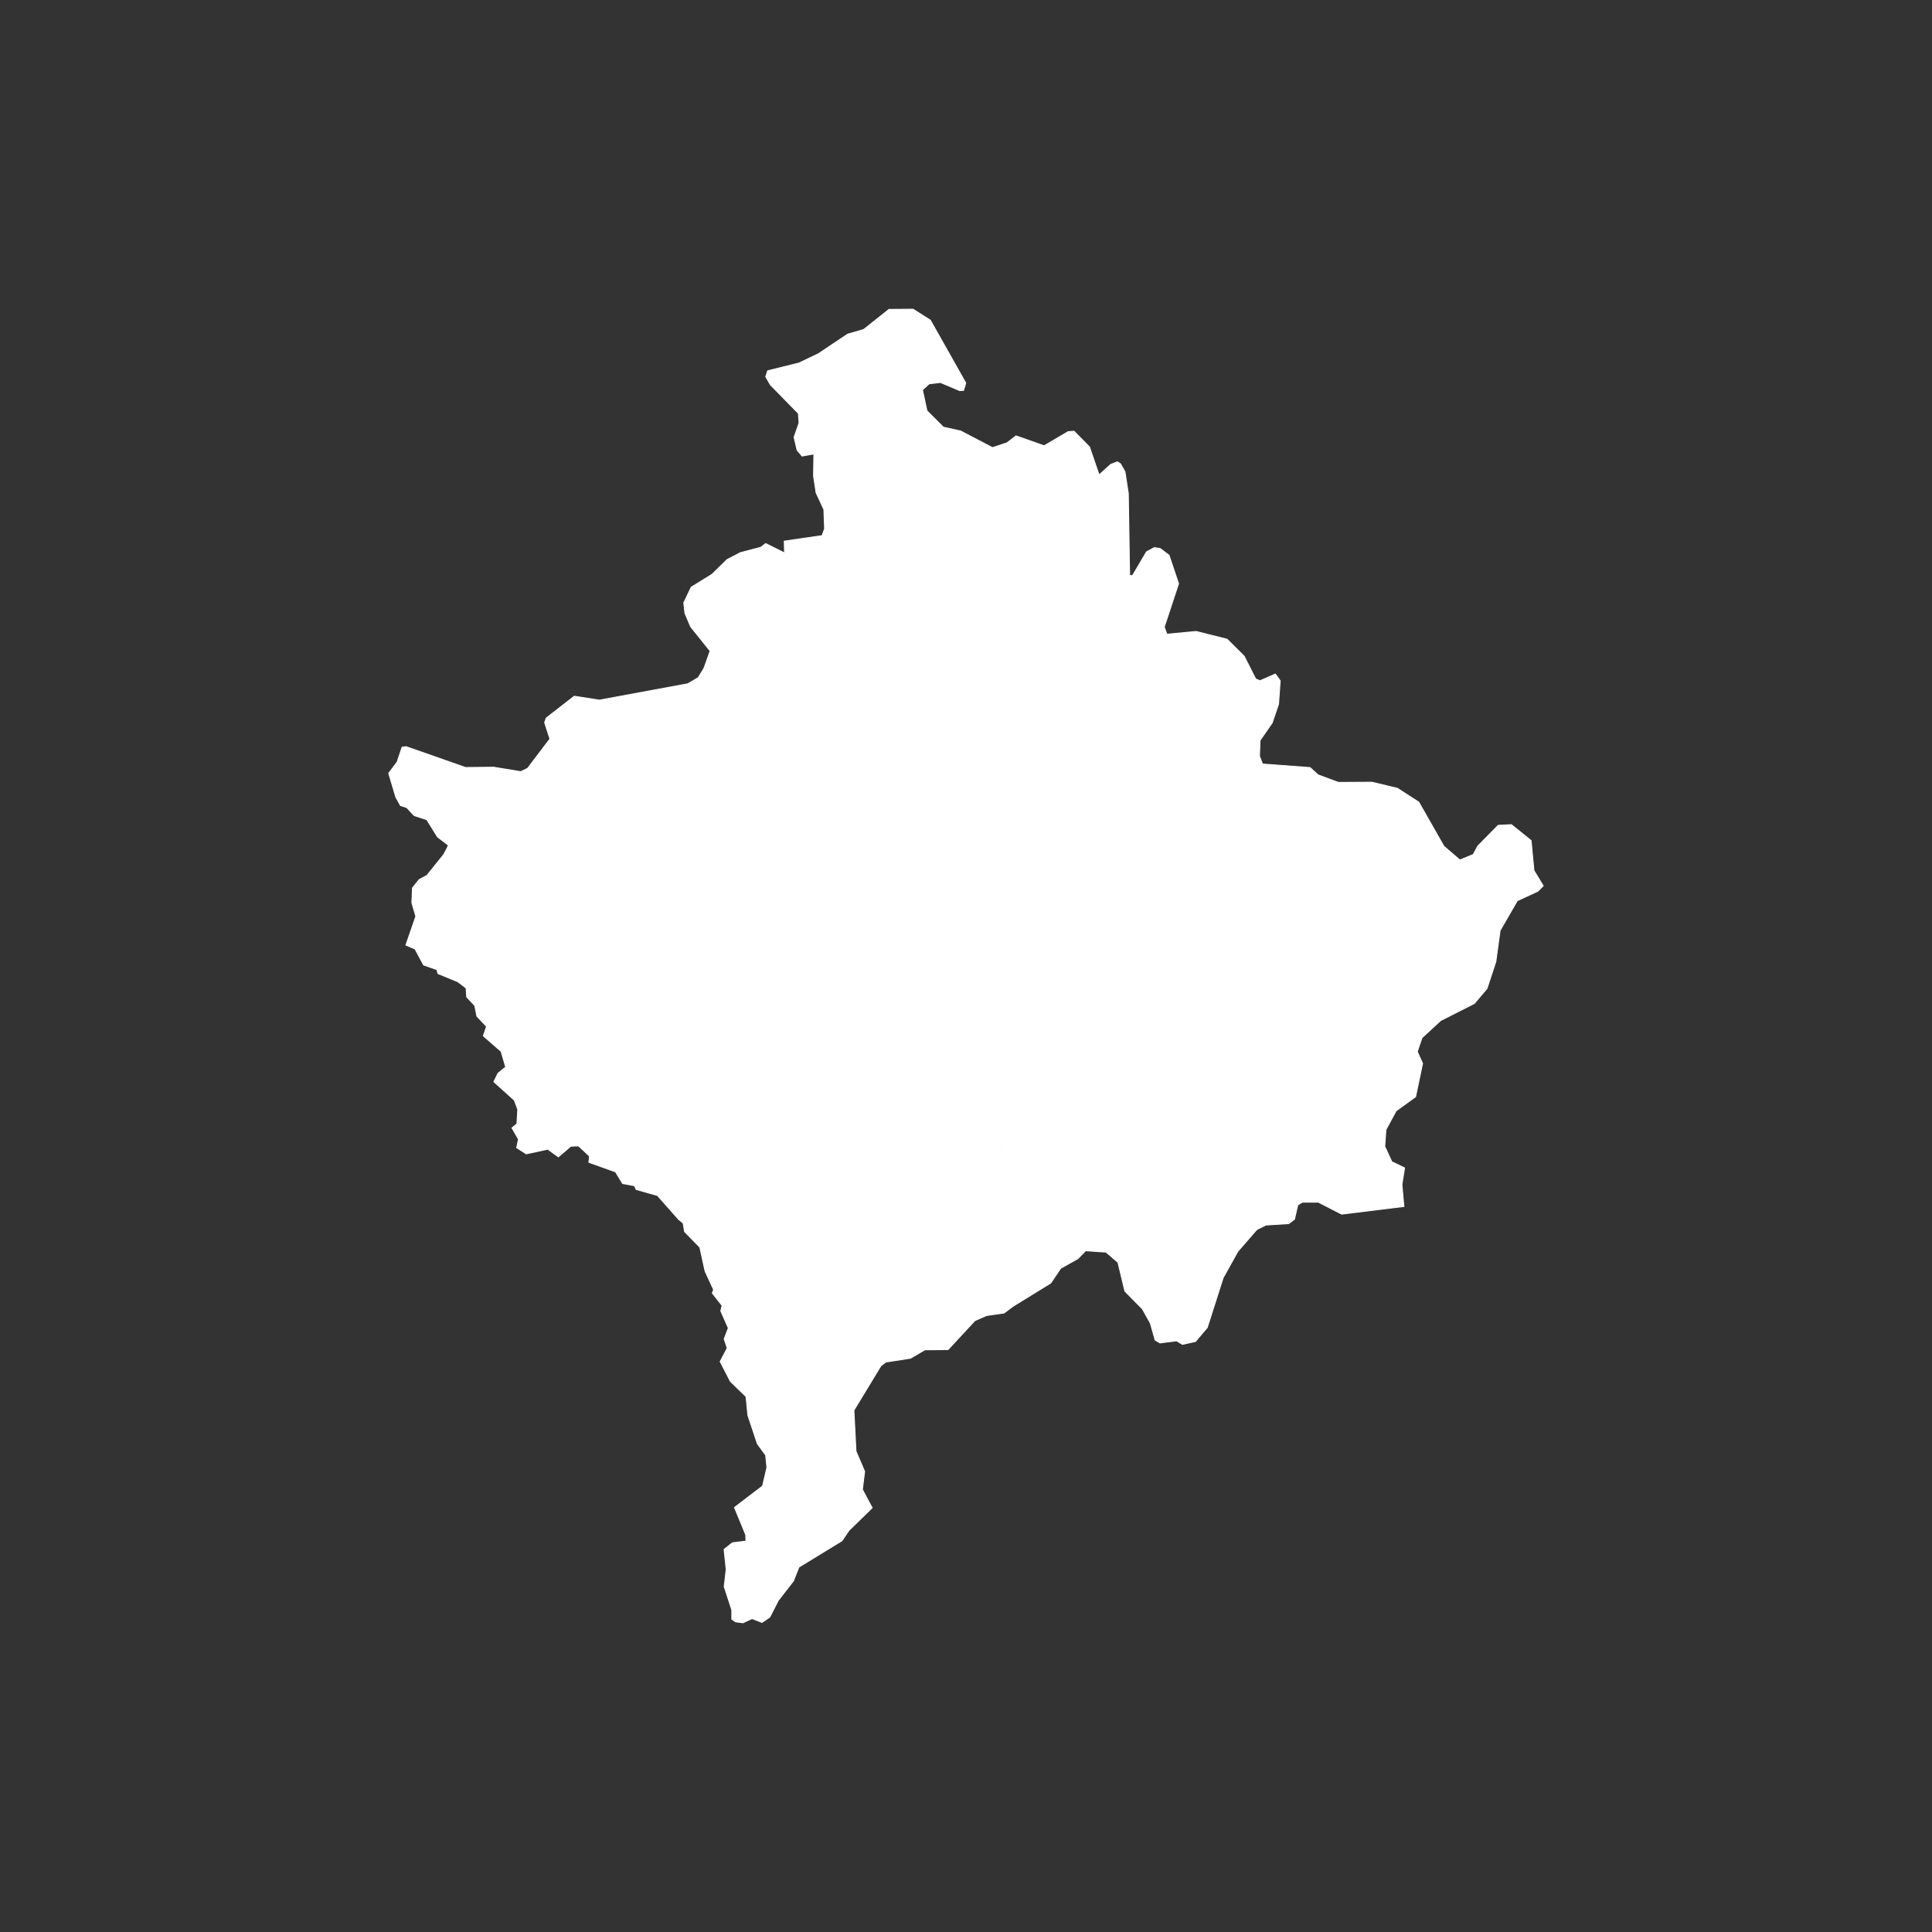 <?xml version="1.0" encoding="utf-8"?>
<svg fill="#FFFFFF" viewBox="0 0 1024 1024" xmlns="http://www.w3.org/2000/svg">
  <rect x="0" y="0" width="1024" height="1024" fill="#333333" stroke="none"/>
  <g transform="matrix(1, 0, 0, 1, -6.659, 29.63)">
    <path id="XK-PR" title="Pristina"  d="M 464.459 452.272 L 465.699 446.102 L 463.499 442.792 L 464.049 438.922 L 466.529 436.442 L 469.569 428.992 L 477.299 425.672 L 482.269 425.952 L 483.919 422.642 L 481.439 415.742 L 482.819 411.602 L 487.789 411.602 L 488.339 408.562 L 491.099 406.632 L 496.069 406.632 L 499.659 409.112 L 499.929 412.432 L 503.239 413.532 L 509.039 409.392 L 510.149 402.212 L 515.389 401.942 L 522.289 398.622 L 525.329 398.622 L 526.979 402.762 L 536.369 414.362 L 539.959 414.082 L 549.619 404.422 L 564.249 394.212 L 563.139 389.242 L 563.969 387.032 L 567.009 386.482 L 568.109 377.372 L 563.699 374.612 L 563.969 371.572 L 575.009 361.362 L 577.499 360.812 L 577.499 358.602 L 583.289 358.322 L 584.399 353.082 L 583.019 347.562 L 577.219 342.042 L 573.629 341.212 L 572.249 326.302 L 569.219 321.892 L 568.389 316.092 L 566.179 312.782 L 566.179 306.712 L 570.039 302.572 L 570.599 294.012 L 573.359 286.282 L 573.079 279.382 L 564.799 257.852 L 558.169 255.362 L 556.239 251.782 L 557.069 246.812 L 551.269 243.772 L 549.889 237.532 L 546.309 233.122 L 548.509 222.082 L 544.369 215.452 L 538.579 218.492 L 532.679 207.642 L 540.389 205.092 L 545.169 201.402 L 560.069 206.652 L 572.779 199.182 L 575.929 198.942 L 584.109 207.262 L 589.199 222.102 L 595.359 216.532 L 598.899 215.162 L 600.519 216.202 L 602.909 220.402 L 604.679 231.882 L 605.369 275.452 L 606.929 275.452 L 614.339 262.862 L 618.469 260.642 L 621.479 261.062 L 626.259 264.652 L 631.319 279.702 L 623.729 302.702 L 625.119 306.522 L 640.629 305.062 L 657.019 309.162 L 666.089 318.162 L 672.189 330.212 L 674.469 331.202 L 682.649 327.622 L 685.179 331.202 L 684.309 343.532 L 680.949 353.462 L 674.509 362.772 L 674.199 371.092 L 675.789 375.322 L 701.009 377.202 L 705.229 381.062 L 715.979 385.072 L 716.339 389.402 L 712.749 397.132 L 708.609 398.512 L 707.509 406.522 L 697.849 405.692 L 694.259 402.102 L 691.499 401.552 L 685.149 406.242 L 690.939 412.042 L 690.939 415.352 L 697.569 417.562 L 699.499 420.872 L 703.639 421.982 L 705.019 425.562 L 703.089 426.942 L 706.129 432.472 L 702.809 433.852 L 701.989 439.642 L 705.299 443.232 L 709.159 444.892 L 710.269 451.242 L 715.509 455.102 L 718.269 462.002 L 713.029 463.932 L 711.369 466.422 L 704.749 462.832 L 701.709 464.762 L 699.229 461.452 L 694.259 461.452 L 689.009 467.802 L 690.119 476.082 L 685.699 478.562 L 679.079 476.352 L 677.139 471.942 L 671.349 470.562 L 669.969 468.072 L 660.859 471.942 L 656.989 470.562 L 654.789 467.802 L 650.089 467.522 L 644.849 470.832 L 640.709 478.842 L 647.059 486.572 L 644.569 490.162 L 645.119 494.852 L 650.639 498.712 L 650.369 501.472 L 647.879 508.102 L 638.499 506.722 L 637.119 508.932 L 639.049 512.512 L 637.969 521.012 L 637.949 520.962 L 635.459 521.792 L 634.079 524.552 L 631.869 524.272 L 626.909 517.102 L 622.769 517.652 L 619.179 514.892 L 612.279 515.162 L 605.379 517.652 L 601.789 516.542 L 595.719 520.412 L 592.679 520.132 L 590.189 512.962 L 579.429 512.132 L 575.559 508.812 L 565.349 513.512 L 558.999 510.472 L 550.719 511.022 L 545.199 506.612 L 544.099 509.642 L 537.199 511.022 L 535.819 506.612 L 529.739 504.952 L 522.839 509.642 L 521.739 512.682 L 511.549 514.002 L 511.529 513.782 L 509.589 506.052 L 503.519 504.122 L 497.719 508.262 L 494.959 506.052 L 498.549 501.362 L 496.619 495.572 L 502.139 495.012 L 502.419 488.392 L 500.479 487.562 L 499.099 483.422 L 496.899 483.972 L 494.409 490.042 L 487.789 490.042 L 485.299 492.252 L 480.609 492.812 L 475.369 498.332 L 473.989 492.532 L 477.299 488.662 L 477.849 481.492 L 480.889 478.732 L 481.439 471.832 L 473.159 466.312 L 473.159 463.552 L 477.299 459.412 L 478.129 454.442 L 472.609 451.402 L 465.959 452.372 L 464.459 452.272 Z" />
    <path d="M 465.434 446.154 L 463.238 442.851 L 463.813 438.804 L 466.317 436.301 L 469.376 428.803 L 477.254 425.419 L 482.119 425.693 L 483.648 422.626 L 481.174 415.745 L 482.639 411.352 L 487.58 411.352 L 488.111 408.416 L 491.02 406.382 L 496.147 406.382 L 499.899 408.974 L 500.165 412.247 L 503.197 413.255 L 508.808 409.25 L 509.933 401.973 L 515.326 401.695 L 522.232 398.372 L 525.498 398.372 L 527.197 402.634 L 536.481 414.103 L 539.848 413.84 L 549.458 404.23 L 563.968 394.103 L 562.879 389.224 L 563.785 386.811 L 566.783 386.269 L 567.842 377.5 L 563.436 374.743 L 563.729 371.454 L 574.889 361.132 L 577.249 360.611 L 577.249 358.364 L 583.084 358.082 L 584.142 353.087 L 582.794 347.693 L 577.096 342.27 L 573.397 341.415 L 572.006 326.39 L 568.98 321.985 L 568.15 316.184 L 565.929 312.858 L 565.929 306.614 L 569.795 302.467 L 570.352 293.961 L 573.107 286.244 L 572.831 279.433 L 564.606 258.047 L 557.993 255.563 L 555.978 251.825 L 556.793 246.949 L 551.05 243.939 L 549.658 237.644 L 546.041 233.188 L 548.244 222.13 L 544.28 215.781 L 538.477 218.828 L 532.316 207.499 L 540.27 204.868 L 545.124 201.121 L 560.042 206.378 L 572.702 198.937 L 576.026 198.684 L 584.327 207.127 L 589.312 221.662 L 595.226 216.316 L 598.927 214.883 L 600.706 216.025 L 603.149 220.318 L 604.929 231.861 L 605.615 275.202 L 606.786 275.202 L 614.159 262.675 L 618.423 260.383 L 621.577 260.823 L 626.471 264.499 L 631.582 279.701 L 623.994 302.698 L 625.288 306.255 L 640.648 304.809 L 657.146 308.936 L 666.294 318.013 L 672.371 330.019 L 674.469 330.929 L 682.735 327.311 L 685.435 331.131 L 684.556 343.582 L 681.175 353.575 L 674.756 362.854 L 674.451 371.051 L 675.967 375.085 L 701.114 376.959 L 705.362 380.845 L 716.215 384.893 L 716.594 389.447 L 712.93 397.335 L 708.836 398.7 L 707.724 406.791 L 697.737 405.933 L 694.136 402.332 L 691.559 401.819 L 685.531 406.271 L 691.189 411.939 L 691.189 415.172 L 697.737 417.355 L 699.663 420.657 L 703.827 421.773 L 705.322 425.653 L 703.415 427.016 L 706.482 432.596 L 703.037 434.028 L 702.253 439.56 L 705.447 443.023 L 709.382 444.716 L 710.498 451.1 L 715.715 454.943 L 718.597 462.148 L 713.192 464.138 L 711.45 466.751 L 704.759 463.122 L 701.648 465.097 L 699.104 461.702 L 694.377 461.702 L 689.271 467.877 L 690.389 476.217 L 685.725 478.834 L 678.895 476.554 L 676.96 472.156 L 671.184 470.78 L 669.86 468.39 L 660.867 472.21 L 656.838 470.774 L 654.663 468.045 L 650.154 467.776 L 645.04 471.007 L 641.007 478.811 L 647.372 486.559 L 644.828 490.227 L 645.354 494.711 L 650.902 498.591 L 650.615 501.529 L 648.042 508.379 L 638.624 506.993 L 637.408 508.941 L 639.307 512.464 L 638.095 522.001 L 637.804 521.274 L 635.636 521.996 L 634.223 524.822 L 631.727 524.506 L 626.79 517.37 L 622.699 517.913 L 619.098 515.145 L 612.327 515.41 L 605.385 517.916 L 601.826 516.815 L 595.781 520.669 L 592.496 520.366 L 590.007 513.199 L 579.328 512.375 L 575.518 509.106 L 565.347 513.788 L 558.95 510.726 L 550.639 511.278 L 545.315 507.025 L 544.286 509.86 L 537.028 511.311 L 535.621 506.817 L 529.784 505.224 L 523.047 509.803 L 521.922 512.91 L 511.324 514.283 L 511.282 513.824 L 509.38 506.248 L 503.562 504.398 L 497.71 508.575 L 494.612 506.094 L 498.27 501.315 L 496.283 495.355 L 501.898 494.785 L 502.162 488.554 L 500.277 487.748 L 498.935 483.721 L 497.082 484.184 L 494.577 490.292 L 487.884 490.292 L 485.406 492.491 L 480.728 493.05 L 475.233 498.839 L 473.716 492.466 L 477.056 488.562 L 477.607 481.374 L 480.648 478.613 L 481.178 471.959 L 472.909 466.446 L 472.909 463.448 L 477.066 459.292 L 477.853 454.576 L 472.562 451.661 L 465.969 452.623 L 464.158 452.502 L 465.434 446.154 Z M 465.949 452.121 L 472.656 451.143 L 478.405 454.308 L 477.532 459.532 L 473.409 463.656 L 473.409 466.178 L 481.7 471.705 L 481.13 478.851 L 478.091 481.61 L 477.542 488.762 L 474.262 492.598 L 475.505 497.825 L 480.49 492.574 L 485.192 492.013 L 487.694 489.792 L 494.241 489.792 L 496.716 483.76 L 499.263 483.123 L 500.681 487.376 L 502.676 488.23 L 502.38 495.239 L 496.955 495.789 L 498.828 501.409 L 495.306 506.01 L 497.728 507.949 L 503.476 503.846 L 509.798 505.856 L 511.776 513.74 L 511.774 513.721 L 521.556 512.454 L 522.631 509.481 L 529.694 504.68 L 536.017 506.407 L 537.37 510.733 L 543.912 509.424 L 545.083 506.199 L 550.799 510.766 L 559.048 510.218 L 565.351 513.236 L 575.6 508.518 L 579.53 511.889 L 590.371 512.725 L 592.862 519.898 L 595.657 520.155 L 601.752 516.269 L 605.373 517.388 L 612.231 514.914 L 619.26 514.639 L 622.839 517.391 L 627.028 516.834 L 632.011 524.038 L 633.935 524.282 L 635.282 521.588 L 637.87 520.725 L 637.843 520.023 L 638.791 512.56 L 636.83 508.923 L 638.374 506.451 L 647.716 507.825 L 650.123 501.415 L 650.376 498.833 L 644.884 494.993 L 644.31 490.097 L 646.746 486.585 L 640.411 478.873 L 644.658 470.657 L 650.024 467.268 L 654.915 467.559 L 657.14 470.35 L 660.851 471.674 L 670.079 467.754 L 671.514 470.344 L 677.318 471.728 L 679.263 476.15 L 685.673 478.29 L 689.849 475.947 L 688.747 467.727 L 694.141 461.202 L 699.354 461.202 L 701.77 464.427 L 704.739 462.542 L 711.288 466.093 L 712.866 463.726 L 717.941 461.856 L 715.303 455.261 L 710.04 451.384 L 708.936 445.068 L 705.151 443.441 L 701.725 439.724 L 702.581 433.676 L 705.776 432.348 L 702.763 426.868 L 704.716 425.471 L 703.451 422.191 L 699.335 421.087 L 697.401 417.769 L 690.689 415.532 L 690.689 412.145 L 684.767 406.213 L 691.439 401.285 L 694.382 401.872 L 697.961 405.451 L 707.294 406.253 L 708.382 398.324 L 712.568 396.929 L 716.084 389.357 L 715.743 385.251 L 705.096 381.279 L 700.904 377.445 L 675.611 375.559 L 673.947 371.133 L 674.262 362.69 L 680.723 353.349 L 684.062 343.482 L 684.923 331.273 L 682.563 327.933 L 674.469 331.475 L 672.007 330.405 L 665.884 318.311 L 656.892 309.388 L 640.61 305.315 L 624.95 306.789 L 623.464 302.706 L 631.056 279.703 L 626.047 264.805 L 621.381 261.301 L 618.515 260.901 L 614.519 263.049 L 607.072 275.702 L 605.123 275.702 L 604.429 231.903 L 602.669 220.486 L 600.332 216.379 L 598.871 215.441 L 595.492 216.748 L 589.086 222.542 L 583.891 207.397 L 575.832 199.2 L 572.856 199.427 L 560.096 206.926 L 545.214 201.683 L 540.508 205.316 L 533.042 207.785 L 538.681 218.156 L 544.458 215.123 L 548.774 222.034 L 546.577 233.056 L 550.12 237.42 L 551.488 243.605 L 557.345 246.675 L 556.5 251.739 L 558.345 255.161 L 564.992 257.657 L 573.327 279.331 L 573.611 286.32 L 570.846 294.063 L 570.283 302.677 L 566.429 306.81 L 566.429 312.706 L 568.628 316 L 569.458 321.799 L 572.492 326.214 L 573.861 341.009 L 577.342 341.814 L 583.244 347.431 L 584.656 353.077 L 583.494 358.562 L 577.749 358.84 L 577.749 361.013 L 575.129 361.592 L 564.21 371.69 L 563.962 374.481 L 568.376 377.244 L 567.235 386.695 L 564.153 387.253 L 563.399 389.26 L 564.53 394.321 L 549.78 404.614 L 540.071 414.324 L 536.257 414.621 L 526.761 402.89 L 525.16 398.872 L 522.346 398.872 L 515.452 402.189 L 510.365 402.451 L 509.27 409.534 L 503.281 413.809 L 499.693 412.617 L 499.419 409.25 L 495.991 406.882 L 491.178 406.882 L 488.567 408.708 L 487.998 411.852 L 482.999 411.852 L 481.704 415.739 L 484.19 422.658 L 482.419 426.211 L 477.344 425.925 L 469.762 429.181 L 466.741 436.583 L 464.285 439.04 L 463.76 442.733 L 465.965 446.05 L 464.76 452.042 L 465.949 452.121 Z" />
    <path id="XK-KM" title="Kosovska Mitrovica"  d="M 532.679 207.642 L 538.579 218.492 L 544.369 215.452 L 548.509 222.082 L 546.309 233.122 L 549.889 237.532 L 551.269 243.772 L 557.069 246.812 L 556.239 251.782 L 558.169 255.362 L 564.799 257.852 L 573.079 279.382 L 573.359 286.282 L 570.599 294.012 L 570.039 302.572 L 566.179 306.712 L 566.179 312.782 L 568.389 316.092 L 569.219 321.892 L 572.249 326.302 L 573.629 341.212 L 577.219 342.042 L 583.019 347.562 L 584.399 353.082 L 583.289 358.322 L 577.499 358.602 L 577.499 360.812 L 575.009 361.362 L 563.969 371.572 L 563.699 374.612 L 568.109 377.372 L 567.009 386.482 L 563.969 387.032 L 563.139 389.242 L 564.249 394.212 L 549.619 404.422 L 539.959 414.082 L 536.369 414.362 L 526.979 402.762 L 525.329 398.622 L 522.289 398.622 L 515.389 401.942 L 510.149 402.212 L 509.039 409.392 L 503.239 413.532 L 499.929 412.432 L 499.659 409.112 L 496.069 406.632 L 491.099 406.632 L 488.339 408.562 L 487.789 411.602 L 482.819 411.602 L 481.439 415.742 L 483.919 422.642 L 482.269 425.952 L 477.299 425.672 L 469.569 428.992 L 466.529 436.442 L 464.049 438.922 L 463.499 442.792 L 465.699 446.102 L 464.459 452.272 L 463.219 452.392 L 459.909 454.052 L 457.699 453.222 L 456.319 445.772 L 451.079 441.912 L 442.789 440.252 L 441.139 431.972 L 447.209 427.552 L 445.549 422.582 L 442.789 420.932 L 444.999 418.442 L 440.309 414.032 L 437.829 415.132 L 436.999 419.002 L 433.959 422.032 L 428.439 422.312 L 420.989 410.992 L 420.159 406.572 L 414.639 404.092 L 414.089 400.782 L 416.019 396.642 L 419.609 396.362 L 423.199 392.222 L 424.849 387.532 L 425.129 383.392 L 420.989 379.802 L 419.609 374.282 L 424.019 365.452 L 424.019 357.442 L 427.609 350.542 L 428.159 342.262 L 420.709 342.262 L 420.989 335.912 L 417.949 331.492 L 414.919 329.842 L 413.809 326.252 L 410.779 323.212 L 404.979 322.662 L 403.599 318.522 L 392.559 322.942 L 379.789 324.592 L 383.039 315.382 L 372.749 302.562 L 369.699 295.402 L 369.079 289.882 L 373.029 281.582 L 384.039 274.792 L 392.039 266.962 L 399.139 263.282 L 409.879 260.452 L 412.509 258.472 L 422.489 263.472 L 422.349 257.192 L 442.409 254.272 L 443.719 250.592 L 443.339 240.392 L 439.219 231.552 L 437.869 222.672 L 438.039 210.952 L 431.769 212.082 L 429.139 208.922 L 427.549 202.112 L 430.179 194.542 L 429.829 189.482 L 415.009 174.342 L 412.509 170.032 L 413.549 166.902 L 430.139 162.792 L 440.359 157.912 L 455.949 147.492 L 464.439 145.022 L 477.839 134.362 L 490.589 134.262 L 499.729 140.052 L 518.539 173.392 L 517.359 177.272 L 515.279 177.372 L 505.099 173.062 L 499.139 173.772 L 495.569 176.992 L 497.959 188.112 L 506.619 196.762 L 515.869 198.852 L 532.679 207.642 Z" />
    <path d="M 538.681 218.156 L 544.458 215.123 L 548.774 222.034 L 546.577 233.056 L 550.12 237.42 L 551.488 243.605 L 557.345 246.675 L 556.5 251.739 L 558.345 255.161 L 564.992 257.657 L 573.327 279.331 L 573.611 286.32 L 570.846 294.063 L 570.283 302.677 L 566.429 306.81 L 566.429 312.706 L 568.628 316 L 569.458 321.799 L 572.492 326.214 L 573.861 341.009 L 577.342 341.814 L 583.244 347.431 L 584.656 353.077 L 583.494 358.562 L 577.749 358.84 L 577.749 361.013 L 575.129 361.591 L 564.209 371.69 L 563.962 374.481 L 568.376 377.244 L 567.235 386.695 L 564.153 387.253 L 563.399 389.26 L 564.53 394.321 L 549.78 404.614 L 540.07 414.324 L 536.257 414.621 L 526.761 402.89 L 525.159 398.872 L 522.346 398.872 L 515.452 402.189 L 510.365 402.451 L 509.27 409.534 L 503.281 413.809 L 499.693 412.617 L 499.419 409.25 L 495.991 406.882 L 491.178 406.882 L 488.567 408.708 L 487.998 411.852 L 482.999 411.852 L 481.704 415.739 L 484.19 422.658 L 482.419 426.211 L 477.344 425.925 L 469.762 429.181 L 466.741 436.583 L 464.285 439.04 L 463.76 442.733 L 465.964 446.05 L 464.668 452.503 L 463.289 452.636 L 459.923 454.324 L 457.479 453.406 L 456.091 445.915 L 450.975 442.146 L 442.576 440.464 L 440.863 431.864 L 446.914 427.458 L 445.341 422.749 L 442.402 420.992 L 444.651 418.458 L 440.259 414.328 L 438.047 415.309 L 437.228 419.127 L 434.067 422.277 L 428.309 422.569 L 420.753 411.087 L 419.937 406.747 L 414.414 404.265 L 413.83 400.747 L 415.854 396.404 L 419.487 396.121 L 422.979 392.094 L 424.602 387.481 L 424.871 383.499 L 420.766 379.939 L 419.344 374.253 L 423.769 365.393 L 423.769 357.381 L 427.363 350.473 L 427.892 342.512 L 420.448 342.512 L 420.736 335.985 L 417.777 331.683 L 414.71 330.013 L 413.588 326.385 L 410.666 323.452 L 404.793 322.895 L 403.446 318.853 L 392.622 323.186 L 379.418 324.892 L 382.757 315.43 L 372.532 302.692 L 369.455 295.466 L 368.823 289.839 L 372.835 281.408 L 383.884 274.594 L 391.891 266.757 L 399.048 263.047 L 409.768 260.223 L 412.482 258.179 L 422.23 263.063 L 422.094 256.976 L 442.224 254.046 L 443.467 250.553 L 443.091 240.452 L 438.977 231.625 L 437.619 222.689 L 437.785 211.252 L 431.67 212.354 L 428.909 209.036 L 427.289 202.098 L 429.926 194.508 L 429.586 189.591 L 414.808 174.495 L 412.236 170.06 L 413.355 166.692 L 430.054 162.555 L 440.235 157.694 L 455.842 147.263 L 464.322 144.796 L 477.751 134.113 L 490.661 134.011 L 499.916 139.874 L 518.809 173.362 L 517.547 177.513 L 515.234 177.624 L 505.063 173.318 L 499.247 174.011 L 495.844 177.081 L 498.188 187.987 L 506.745 196.534 L 515.956 198.615 L 532.862 207.456 L 538.681 218.156 Z M 515.782 199.089 L 506.493 196.99 L 497.73 188.237 L 495.294 176.903 L 499.031 173.533 L 505.135 172.806 L 515.324 177.12 L 517.171 177.031 L 518.269 173.422 L 499.542 140.23 L 490.517 134.513 L 477.927 134.611 L 464.556 145.248 L 456.056 147.721 L 440.483 158.13 L 430.224 163.029 L 413.743 167.112 L 412.782 170.004 L 415.21 174.19 L 430.072 189.373 L 430.432 194.576 L 427.809 202.126 L 429.369 208.808 L 431.868 211.81 L 438.293 210.652 L 438.119 222.655 L 439.461 231.479 L 443.587 240.332 L 443.971 250.631 L 442.594 254.498 L 422.604 257.408 L 422.748 263.882 L 412.536 258.765 L 409.99 260.681 L 399.229 263.517 L 392.187 267.167 L 384.194 274.99 L 373.223 281.756 L 369.335 289.925 L 369.943 295.338 L 372.966 302.432 L 383.321 315.334 L 380.16 324.292 L 392.496 322.698 L 403.752 318.191 L 405.165 322.429 L 410.892 322.972 L 414.03 326.119 L 415.128 329.671 L 418.121 331.301 L 421.242 335.839 L 420.97 342.012 L 428.426 342.012 L 427.855 350.611 L 424.269 357.503 L 424.269 365.511 L 419.874 374.311 L 421.212 379.665 L 425.387 383.285 L 425.096 387.583 L 423.419 392.35 L 419.731 396.603 L 416.184 396.88 L 414.348 400.817 L 414.864 403.919 L 420.381 406.398 L 421.225 410.897 L 428.569 422.055 L 433.85 421.787 L 436.77 418.877 L 437.611 414.955 L 440.359 413.736 L 445.347 418.426 L 443.176 420.872 L 445.757 422.415 L 447.504 427.646 L 441.415 432.08 L 443.002 440.04 L 451.183 441.678 L 456.547 445.629 L 457.919 453.038 L 459.895 453.78 L 463.149 452.148 L 464.25 452.041 L 465.433 446.154 L 463.238 442.851 L 463.813 438.804 L 466.317 436.301 L 469.376 428.803 L 477.254 425.419 L 482.119 425.693 L 483.648 422.626 L 481.174 415.745 L 482.639 411.352 L 487.58 411.352 L 488.111 408.416 L 491.02 406.382 L 496.147 406.382 L 499.899 408.974 L 500.165 412.247 L 503.197 413.255 L 508.808 409.25 L 509.933 401.973 L 515.326 401.695 L 522.232 398.372 L 525.498 398.372 L 527.197 402.634 L 536.481 414.103 L 539.847 413.84 L 549.458 404.23 L 563.968 394.103 L 562.879 389.224 L 563.785 386.811 L 566.783 386.269 L 567.842 377.5 L 563.436 374.743 L 563.728 371.454 L 574.889 361.133 L 577.249 360.611 L 577.249 358.364 L 583.084 358.082 L 584.142 353.087 L 582.794 347.693 L 577.096 342.27 L 573.397 341.415 L 572.006 326.39 L 568.98 321.985 L 568.15 316.184 L 565.929 312.858 L 565.929 306.614 L 569.795 302.467 L 570.352 293.961 L 573.107 286.244 L 572.831 279.433 L 564.606 258.047 L 557.993 255.563 L 555.978 251.825 L 556.793 246.949 L 551.05 243.94 L 549.658 237.644 L 546.041 233.188 L 548.244 222.13 L 544.28 215.781 L 538.477 218.828 L 532.496 207.828 L 515.782 199.089 Z" />
    <path id="XK-DA" title="Đakovica"  d="M 366.219 616.532 L 355.119 603.992 L 343.859 600.822 L 342.929 598.812 L 336.659 597.652 L 332.919 591.492 L 318.789 586.402 L 319.129 583.142 L 313.279 577.722 L 309.189 577.862 L 302.609 583.512 L 296.969 579.452 L 285.569 581.932 L 280.509 578.662 L 281.479 574.182 L 278.019 568.202 L 280.649 566.052 L 281.099 558.352 L 279.229 553.442 L 268.419 543.722 L 270.609 539.242 L 274.689 535.922 L 272.269 527.642 L 262.849 519.412 L 264.549 514.412 L 259.419 508.982 L 258.309 503.362 L 254.049 498.822 L 253.699 494.052 L 249.269 490.682 L 238.809 486.372 L 238.189 484.262 L 231.189 481.832 L 226.649 473.352 L 221.799 471.292 L 227.069 456.062 L 224.959 448.842 L 225.299 440.962 L 228.869 436.552 L 232.919 434.402 L 241.959 423.162 L 247.919 427.502 L 270.549 431.082 L 265.309 437.992 L 266.139 441.572 L 268.899 442.402 L 273.039 449.302 L 281.039 449.582 L 285.729 452.892 L 300.359 457.862 L 307.259 454.822 L 308.639 451.242 L 311.679 451.792 L 320.789 461.722 L 317.479 463.102 L 318.859 465.862 L 321.069 468.352 L 324.929 468.902 L 325.759 471.392 L 321.889 475.802 L 324.929 478.012 L 335.969 477.462 L 342.319 473.592 L 350.319 476.082 L 356.119 476.082 L 362.749 473.042 L 369.919 474.152 L 375.719 478.562 L 382.899 476.912 L 385.099 479.672 L 383.449 483.532 L 385.659 486.292 L 385.659 489.332 L 389.519 495.402 L 392.279 494.302 L 395.319 494.022 L 398.909 495.952 L 401.109 502.022 L 403.599 503.682 L 409.119 503.962 L 410.779 514.172 L 429.549 515.552 L 436.449 520.522 L 437.269 523.832 L 444.999 525.762 L 443.899 531.562 L 446.659 534.042 L 449.969 534.322 L 451.349 536.802 L 447.209 540.942 L 453.009 547.852 L 451.629 558.612 L 453.559 564.682 L 450.799 567.442 L 451.899 574.622 L 448.869 576.552 L 447.209 584.012 L 443.349 587.322 L 440.859 586.492 L 436.719 576.832 L 431.749 576.832 L 426.229 586.492 L 421.819 590.912 L 420.989 594.492 L 414.639 592.842 L 414.639 588.422 L 411.049 587.872 L 402.489 588.972 L 399.729 593.942 L 396.419 587.872 L 395.039 597.252 L 389.519 598.362 L 385.099 604.162 L 379.029 605.542 L 378.759 609.682 L 368.269 613.262 L 366.219 616.532 Z" />
    <path d="M 354.981 604.213 L 343.68 601.031 L 342.756 599.034 L 336.503 597.877 L 332.751 591.697 L 318.52 586.571 L 318.867 583.24 L 313.185 577.975 L 309.285 578.109 L 302.623 583.83 L 296.913 579.72 L 285.521 582.198 L 280.228 578.778 L 281.214 574.224 L 277.696 568.143 L 280.406 565.928 L 280.846 558.391 L 279.017 553.587 L 268.112 543.782 L 270.409 539.083 L 274.402 535.833 L 272.05 527.782 L 262.558 519.49 L 264.264 514.474 L 259.188 509.101 L 258.078 503.481 L 253.806 498.929 L 253.458 494.183 L 249.144 490.901 L 238.603 486.558 L 237.985 484.456 L 231.015 482.036 L 226.47 473.548 L 221.486 471.431 L 226.807 456.056 L 224.707 448.873 L 225.053 440.869 L 228.707 436.355 L 232.756 434.205 L 241.913 422.82 L 248.017 427.264 L 271 430.9 L 265.579 438.05 L 266.35 441.374 L 269.064 442.19 L 273.183 449.057 L 281.122 449.335 L 285.844 452.667 L 300.347 457.594 L 307.063 454.635 L 308.48 450.959 L 311.806 451.561 L 321.214 461.816 L 317.822 463.23 L 319.068 465.721 L 321.195 468.117 L 325.117 468.676 L 326.042 471.449 L 322.258 475.761 L 325.005 477.758 L 335.893 477.215 L 342.285 473.32 L 350.357 475.832 L 356.064 475.832 L 362.713 472.783 L 370.02 473.915 L 375.777 478.292 L 382.996 476.633 L 385.388 479.633 L 383.738 483.493 L 385.909 486.204 L 385.909 489.259 L 389.619 495.093 L 392.22 494.056 L 395.371 493.766 L 399.111 495.777 L 401.316 501.86 L 403.68 503.436 L 409.333 503.723 L 410.994 513.937 L 429.638 515.308 L 436.67 520.373 L 437.475 523.626 L 445.289 525.577 L 444.171 531.47 L 446.764 533.8 L 450.123 534.084 L 451.659 536.845 L 447.548 540.957 L 453.271 547.775 L 451.884 558.589 L 453.843 564.751 L 451.065 567.529 L 452.171 574.745 L 449.091 576.707 L 447.435 584.148 L 443.404 587.604 L 440.673 586.694 L 436.554 577.082 L 431.894 577.082 L 426.429 586.645 L 422.046 591.038 L 421.175 594.799 L 414.389 593.035 L 414.389 588.637 L 411.046 588.124 L 402.646 589.204 L 399.727 594.461 L 396.557 588.648 L 395.261 597.462 L 389.661 598.589 L 385.243 604.386 L 379.266 605.744 L 378.998 609.865 L 368.434 613.47 L 366.253 616.948 L 354.981 604.213 Z M 368.104 613.054 L 378.52 609.499 L 378.792 605.34 L 384.955 603.938 L 389.377 598.135 L 394.817 597.042 L 396.281 587.096 L 399.731 593.423 L 402.332 588.74 L 411.052 587.62 L 414.889 588.207 L 414.889 592.649 L 420.803 594.185 L 421.592 590.786 L 426.028 586.339 L 431.604 576.582 L 436.884 576.582 L 441.045 586.29 L 443.294 587.04 L 446.983 583.876 L 448.647 576.397 L 451.627 574.499 L 450.533 567.355 L 453.275 564.613 L 451.374 558.635 L 452.747 547.929 L 446.87 540.927 L 451.039 536.759 L 449.815 534.56 L 446.554 534.284 L 443.627 531.654 L 444.709 525.947 L 437.062 524.038 L 436.228 520.671 L 429.46 515.796 L 410.564 514.407 L 408.905 504.201 L 403.518 503.928 L 400.902 502.184 L 398.706 496.127 L 395.267 494.278 L 392.338 494.548 L 389.419 495.711 L 385.409 489.405 L 385.409 486.38 L 383.16 483.571 L 384.81 479.711 L 382.802 477.191 L 375.661 478.832 L 369.818 474.389 L 362.785 473.301 L 356.174 476.332 L 350.281 476.332 L 342.353 473.864 L 336.045 477.709 L 324.853 478.266 L 321.52 475.843 L 325.476 471.335 L 324.741 469.128 L 320.943 468.587 L 318.65 466.003 L 317.136 462.974 L 320.364 461.628 L 311.552 452.023 L 308.798 451.525 L 307.455 455.009 L 300.371 458.13 L 285.614 453.117 L 280.956 449.829 L 272.894 449.547 L 268.734 442.614 L 265.928 441.77 L 265.039 437.934 L 270.097 431.264 L 247.82 427.74 L 242.004 423.504 L 233.082 434.599 L 229.031 436.749 L 225.545 441.055 L 225.211 448.811 L 227.331 456.068 L 222.112 471.153 L 226.828 473.156 L 231.363 481.628 L 238.393 484.068 L 239.015 486.186 L 249.394 490.463 L 253.94 493.921 L 254.292 498.715 L 258.54 503.243 L 259.65 508.863 L 264.834 514.35 L 263.14 519.334 L 272.488 527.502 L 274.975 536.011 L 270.809 539.401 L 268.726 543.662 L 279.441 553.297 L 281.352 558.313 L 280.892 566.176 L 278.342 568.261 L 281.744 574.14 L 280.79 578.546 L 285.617 581.666 L 297.025 579.184 L 302.595 583.194 L 309.093 577.615 L 313.373 577.469 L 319.391 583.044 L 319.058 586.233 L 333.087 591.287 L 336.815 597.427 L 343.102 598.59 L 344.037 600.613 L 355.257 603.771 L 366.185 616.116 L 368.104 613.054 Z" />
    <path id="XK-GN" title="Gnjilane"  d="M 637.969 521.012 L 639.049 512.512 L 637.119 508.932 L 638.499 506.722 L 647.879 508.102 L 650.369 501.472 L 650.639 498.712 L 645.119 494.852 L 644.569 490.162 L 647.059 486.572 L 640.709 478.842 L 644.849 470.832 L 650.089 467.522 L 654.789 467.802 L 656.989 470.562 L 660.859 471.942 L 669.969 468.072 L 671.349 470.562 L 677.139 471.942 L 679.079 476.352 L 685.699 478.562 L 690.119 476.082 L 689.009 467.802 L 694.259 461.452 L 699.229 461.452 L 701.709 464.762 L 704.749 462.832 L 711.369 466.422 L 713.029 463.932 L 718.269 462.002 L 715.509 455.102 L 710.269 451.242 L 709.159 444.892 L 705.299 443.232 L 701.989 439.642 L 702.809 433.852 L 706.129 432.472 L 703.089 426.942 L 705.019 425.562 L 703.639 421.982 L 699.499 420.872 L 697.569 417.562 L 690.939 415.352 L 690.939 412.042 L 685.149 406.242 L 691.499 401.552 L 694.259 402.102 L 697.849 405.692 L 707.509 406.522 L 708.609 398.512 L 712.749 397.132 L 716.339 389.402 L 715.979 385.072 L 733.809 384.962 L 747.309 388.202 L 758.639 395.532 L 771.939 418.912 L 780.429 426.192 L 787.529 423.282 L 789.949 418.772 L 800.719 407.832 L 807.719 407.462 L 818.179 415.912 L 819.669 431.772 L 824.589 439.882 L 821.719 442.742 L 810.839 447.762 L 801.729 463.562 L 799.479 480.052 L 794.799 494.282 L 788.079 502.242 L 770.239 511.272 L 760.339 520.392 L 757.839 527.742 L 760.649 534.052 L 756.939 551.672 L 746.619 559.142 L 741.219 569.132 L 740.599 578.002 L 744.339 586.122 L 751.089 589.392 L 749.709 598.212 L 750.739 609.822 L 717.769 613.882 L 705.439 607.542 L 696.919 607.542 L 694.489 609.032 L 692.759 616.582 L 689.709 618.912 L 677.589 619.662 L 672.789 622.052 L 669.689 617.022 L 665.829 615.092 L 658.649 616.192 L 656.439 612.332 L 653.129 611.502 L 649.259 613.432 L 647.329 610.392 L 645.119 610.392 L 638.219 597.972 L 635.459 597.422 L 634.909 589.972 L 637.389 583.622 L 640.979 583.342 L 642.639 573.962 L 634.629 575.892 L 632.149 572.032 L 627.729 571.472 L 629.389 563.472 L 631.319 561.812 L 634.909 561.812 L 639.599 557.402 L 642.639 557.122 L 647.329 560.982 L 647.329 557.672 L 649.819 555.192 L 643.739 548.562 L 647.609 534.762 L 640.979 529.792 L 639.599 525.382 L 637.969 521.012 Z" />
    <path d="M 638.791 512.56 L 636.83 508.923 L 638.374 506.451 L 647.716 507.825 L 650.123 501.415 L 650.376 498.833 L 644.884 494.993 L 644.31 490.097 L 646.746 486.585 L 640.411 478.873 L 644.658 470.657 L 650.024 467.268 L 654.915 467.559 L 657.14 470.35 L 660.851 471.674 L 670.079 467.754 L 671.514 470.344 L 677.318 471.728 L 679.263 476.15 L 685.673 478.29 L 689.849 475.947 L 688.747 467.727 L 694.141 461.202 L 699.354 461.202 L 701.77 464.427 L 704.739 462.542 L 711.288 466.093 L 712.866 463.726 L 717.941 461.856 L 715.303 455.261 L 710.04 451.384 L 708.936 445.068 L 705.151 443.441 L 701.725 439.724 L 702.581 433.676 L 705.776 432.348 L 702.763 426.868 L 704.716 425.471 L 703.451 422.191 L 699.335 421.087 L 697.401 417.769 L 690.689 415.532 L 690.689 412.145 L 684.767 406.213 L 691.439 401.285 L 694.382 401.872 L 697.961 405.451 L 707.294 406.253 L 708.382 398.324 L 712.568 396.929 L 716.084 389.357 L 715.708 384.824 L 733.838 384.712 L 747.409 387.969 L 758.826 395.355 L 772.135 418.751 L 780.476 425.903 L 787.351 423.085 L 789.746 418.622 L 800.609 407.587 L 807.802 407.207 L 818.418 415.784 L 819.913 431.691 L 824.905 439.92 L 821.864 442.95 L 811.016 447.956 L 801.97 463.644 L 799.724 480.108 L 795.021 494.406 L 788.237 502.442 L 770.383 511.479 L 760.555 520.533 L 758.107 527.73 L 760.91 534.024 L 757.164 551.818 L 746.812 559.311 L 741.465 569.203 L 740.853 577.956 L 744.529 585.936 L 751.365 589.248 L 749.961 598.22 L 751.009 610.041 L 717.723 614.14 L 705.379 607.792 L 696.99 607.792 L 694.709 609.19 L 692.983 616.726 L 689.8 619.157 L 677.655 619.908 L 672.696 622.378 L 669.514 617.214 L 665.788 615.351 L 658.517 616.465 L 656.275 612.549 L 653.158 611.767 L 649.169 613.756 L 647.192 610.642 L 644.972 610.642 L 638.057 598.195 L 635.224 597.63 L 634.656 589.934 L 637.213 583.385 L 640.767 583.108 L 642.326 574.295 L 634.515 576.177 L 632.002 572.265 L 627.429 571.686 L 629.162 563.338 L 631.226 561.562 L 634.81 561.562 L 639.49 557.161 L 642.719 556.864 L 647.079 560.452 L 647.079 557.568 L 649.473 555.184 L 643.461 548.628 L 647.322 534.859 L 640.765 529.944 L 639.362 525.463 L 637.713 521.042 L 638.791 512.56 Z M 639.833 525.295 L 641.194 529.64 L 647.896 534.665 L 644.017 548.496 L 650.165 555.2 L 647.579 557.776 L 647.579 561.512 L 642.56 557.38 L 639.708 557.643 L 635.008 562.062 L 631.412 562.062 L 629.617 563.606 L 628.029 571.258 L 632.296 571.799 L 634.743 575.607 L 642.952 573.629 L 641.191 583.576 L 637.565 583.859 L 635.162 590.01 L 635.694 597.214 L 638.381 597.749 L 645.266 610.142 L 647.466 610.142 L 649.349 613.108 L 653.1 611.237 L 656.603 612.115 L 658.781 615.919 L 665.87 614.833 L 669.864 616.83 L 672.882 621.726 L 677.523 619.416 L 689.618 618.667 L 692.535 616.438 L 694.269 608.874 L 696.848 607.292 L 705.5 607.292 L 717.815 613.624 L 750.469 609.603 L 749.457 598.204 L 750.813 589.536 L 744.149 586.308 L 740.345 578.048 L 740.973 569.061 L 746.426 558.973 L 756.714 551.526 L 760.388 534.08 L 757.571 527.754 L 760.123 520.251 L 770.095 511.065 L 787.921 502.042 L 794.577 494.158 L 799.234 479.996 L 801.488 463.48 L 810.662 447.568 L 821.574 442.534 L 824.273 439.844 L 819.425 431.853 L 817.94 416.04 L 807.636 407.717 L 800.829 408.077 L 790.152 418.922 L 787.707 423.479 L 780.382 426.481 L 771.743 419.073 L 758.452 395.709 L 747.209 388.435 L 733.78 385.212 L 716.251 385.32 L 716.594 389.447 L 712.93 397.335 L 708.836 398.7 L 707.724 406.791 L 697.737 405.933 L 694.136 402.332 L 691.559 401.819 L 685.531 406.271 L 691.189 411.939 L 691.189 415.172 L 697.738 417.355 L 699.663 420.657 L 703.827 421.773 L 705.322 425.653 L 703.415 427.016 L 706.482 432.596 L 703.037 434.028 L 702.253 439.56 L 705.447 443.023 L 709.382 444.716 L 710.498 451.1 L 715.715 454.943 L 718.597 462.148 L 713.192 464.138 L 711.45 466.751 L 704.759 463.122 L 701.648 465.097 L 699.104 461.702 L 694.377 461.702 L 689.271 467.877 L 690.389 476.217 L 685.725 478.834 L 678.895 476.554 L 676.96 472.156 L 671.184 470.78 L 669.86 468.39 L 660.867 472.21 L 656.838 470.774 L 654.663 468.045 L 650.154 467.776 L 645.04 471.007 L 641.007 478.811 L 647.372 486.559 L 644.828 490.227 L 645.354 494.711 L 650.902 498.591 L 650.615 501.529 L 648.042 508.379 L 638.624 506.993 L 637.408 508.941 L 639.307 512.464 L 638.225 520.982 L 639.833 525.295 Z" />
    <path id="XK-PE" title="Peć"  d="M 393.119 494.222 L 392.279 494.302 L 389.519 495.402 L 385.659 489.332 L 385.659 486.292 L 383.449 483.532 L 385.099 479.672 L 382.899 476.912 L 375.719 478.562 L 369.919 474.152 L 362.749 473.042 L 356.119 476.082 L 350.319 476.082 L 342.319 473.592 L 335.969 477.462 L 324.929 478.012 L 321.889 475.802 L 325.759 471.392 L 324.929 468.902 L 321.069 468.352 L 318.859 465.862 L 317.479 463.102 L 320.789 461.722 L 311.679 451.792 L 308.639 451.242 L 307.259 454.822 L 300.359 457.862 L 285.729 452.892 L 281.039 449.582 L 273.039 449.302 L 268.899 442.402 L 266.139 441.572 L 265.309 437.992 L 270.549 431.082 L 247.919 427.502 L 241.959 423.162 L 244.389 418.402 L 238.599 413.982 L 232.849 404.782 L 226.169 402.622 L 222.219 398.352 L 218.929 397.312 L 216.469 392.902 L 212.689 380.212 L 217.159 374.242 L 219.759 366.442 L 221.869 366.112 L 253.359 377.162 L 268.319 377.022 L 282.629 379.372 L 286.259 377.672 L 298.139 362.022 L 295.339 353.322 L 296.199 350.922 L 311.059 339.392 L 324.359 341.462 L 371.189 332.802 L 376.729 329.552 L 379.789 324.592 L 392.559 322.942 L 403.599 318.522 L 404.979 322.662 L 410.779 323.212 L 413.809 326.252 L 414.919 329.842 L 417.949 331.492 L 420.989 335.912 L 420.709 342.262 L 428.159 342.262 L 427.609 350.542 L 424.019 357.442 L 424.019 365.452 L 419.609 374.282 L 420.989 379.802 L 425.129 383.392 L 424.849 387.532 L 423.199 392.222 L 419.609 396.362 L 416.019 396.642 L 414.089 400.782 L 414.639 404.092 L 420.159 406.572 L 420.989 410.992 L 428.439 422.312 L 433.959 422.032 L 436.999 419.002 L 437.829 415.132 L 440.309 414.032 L 444.999 418.442 L 442.789 420.932 L 445.549 422.582 L 447.209 427.552 L 441.139 431.972 L 442.789 440.252 L 451.079 441.912 L 456.319 445.772 L 457.699 453.222 L 459.909 454.052 L 463.219 452.392 L 465.979 452.122 L 465.699 456.262 L 462.939 463.162 L 451.899 462.612 L 449.689 459.852 L 441.139 463.712 L 434.789 474.482 L 434.239 479.722 L 430.919 484.692 L 427.609 486.352 L 427.889 489.932 L 417.399 490.492 L 412.429 492.692 L 400.559 491.042 L 395.039 491.872 L 393.119 494.222 Z" />
    <path d="M 392.338 494.547 L 389.419 495.711 L 385.409 489.405 L 385.409 486.38 L 383.16 483.571 L 384.81 479.711 L 382.802 477.191 L 375.661 478.832 L 369.818 474.389 L 362.785 473.301 L 356.174 476.332 L 350.281 476.332 L 342.353 473.864 L 336.045 477.709 L 324.853 478.266 L 321.52 475.843 L 325.476 471.335 L 324.741 469.128 L 320.943 468.587 L 318.65 466.003 L 317.136 462.974 L 320.364 461.628 L 311.552 452.023 L 308.798 451.525 L 307.455 455.009 L 300.371 458.13 L 285.614 453.117 L 280.956 449.829 L 272.895 449.547 L 268.734 442.614 L 265.928 441.77 L 265.039 437.934 L 270.097 431.264 L 247.82 427.74 L 241.639 423.238 L 244.071 418.474 L 238.411 414.153 L 232.685 404.992 L 226.03 402.84 L 222.08 398.57 L 218.759 397.52 L 216.237 393 L 212.413 380.163 L 216.935 374.125 L 219.57 366.219 L 221.892 365.855 L 253.4 376.912 L 268.338 376.772 L 282.593 379.113 L 286.097 377.472 L 297.861 361.975 L 295.075 353.318 L 295.988 350.769 L 310.991 339.128 L 324.355 341.208 L 371.1 332.564 L 376.549 329.368 L 379.639 324.359 L 392.496 322.698 L 403.752 318.191 L 405.165 322.429 L 410.892 322.972 L 414.03 326.119 L 415.128 329.671 L 418.121 331.301 L 421.242 335.839 L 420.97 342.012 L 428.426 342.012 L 427.855 350.611 L 424.269 357.503 L 424.269 365.511 L 419.874 374.311 L 421.212 379.665 L 425.387 383.285 L 425.096 387.583 L 423.419 392.35 L 419.731 396.603 L 416.184 396.88 L 414.348 400.817 L 414.864 403.919 L 420.381 406.397 L 421.225 410.897 L 428.569 422.055 L 433.85 421.787 L 436.77 418.877 L 437.611 414.955 L 440.359 413.736 L 445.347 418.426 L 443.176 420.872 L 445.757 422.415 L 447.504 427.646 L 441.415 432.08 L 443.002 440.04 L 451.183 441.678 L 456.547 445.629 L 457.919 453.038 L 459.895 453.78 L 463.148 452.148 L 466.248 451.844 L 465.946 456.318 L 463.105 463.421 L 451.774 462.856 L 449.615 460.16 L 441.314 463.907 L 435.032 474.562 L 434.481 479.81 L 431.09 484.886 L 427.871 486.5 L 428.158 490.168 L 417.458 490.739 L 412.465 492.949 L 400.56 491.295 L 395.172 492.105 L 393.247 494.461 L 392.338 494.547 Z M 394.906 491.639 L 400.558 490.789 L 412.393 492.435 L 417.34 490.245 L 427.62 489.696 L 427.347 486.204 L 430.748 484.498 L 433.997 479.634 L 434.546 474.402 L 440.964 463.517 L 449.763 459.544 L 452.024 462.368 L 462.773 462.903 L 465.452 456.206 L 465.71 452.4 L 463.29 452.636 L 459.923 454.324 L 457.479 453.406 L 456.091 445.915 L 450.975 442.146 L 442.576 440.464 L 440.863 431.864 L 446.914 427.458 L 445.341 422.749 L 442.402 420.992 L 444.651 418.458 L 440.259 414.328 L 438.047 415.309 L 437.228 419.127 L 434.067 422.277 L 428.309 422.569 L 420.753 411.088 L 419.937 406.747 L 414.414 404.265 L 413.83 400.747 L 415.854 396.404 L 419.487 396.121 L 422.979 392.094 L 424.602 387.481 L 424.871 383.499 L 420.766 379.939 L 419.344 374.253 L 423.769 365.393 L 423.769 357.381 L 427.363 350.473 L 427.892 342.512 L 420.448 342.512 L 420.736 335.985 L 417.777 331.683 L 414.71 330.013 L 413.588 326.385 L 410.666 323.452 L 404.793 322.896 L 403.446 318.853 L 392.622 323.186 L 379.939 324.825 L 376.909 329.736 L 371.278 333.04 L 324.363 341.716 L 311.127 339.656 L 296.41 351.075 L 295.603 353.326 L 298.417 362.069 L 286.421 377.872 L 282.665 379.631 L 268.3 377.272 L 253.318 377.412 L 221.846 366.369 L 219.948 366.665 L 217.383 374.359 L 212.964 380.261 L 216.701 392.804 L 219.099 397.104 L 222.358 398.134 L 226.308 402.404 L 233.013 404.572 L 238.787 413.811 L 244.706 418.33 L 242.279 423.086 L 248.017 427.264 L 271 430.9 L 265.579 438.05 L 266.35 441.374 L 269.064 442.19 L 273.183 449.057 L 281.122 449.335 L 285.844 452.667 L 300.347 457.594 L 307.063 454.635 L 308.48 450.959 L 311.806 451.561 L 321.214 461.816 L 317.822 463.23 L 319.068 465.721 L 321.195 468.117 L 325.117 468.676 L 326.042 471.449 L 322.258 475.761 L 325.005 477.758 L 335.893 477.215 L 342.285 473.32 L 350.357 475.832 L 356.064 475.832 L 362.713 472.783 L 370.02 473.915 L 375.777 478.292 L 382.996 476.633 L 385.388 479.633 L 383.738 483.493 L 385.909 486.204 L 385.909 489.259 L 389.619 495.093 L 392.22 494.057 L 392.991 493.983 L 394.906 491.639 Z" />
    <path id="XK-UR" title="Uroševac"  d="M 672.789 622.052 L 662.729 633.642 L 654.969 647.562 L 646.519 674.002 L 640.249 681.402 L 633.359 682.892 L 630.279 681.032 L 621.479 682.142 L 618.919 680.652 L 616.349 671.632 L 612.129 664.092 L 602.879 654.732 L 599.209 639.462 L 592.899 634.012 L 582.059 633.272 L 577.969 637.462 L 568.829 642.582 L 563.569 650.402 L 543.549 662.722 L 537.469 648.212 L 534.439 644.902 L 528.359 643.792 L 523.669 640.482 L 512.629 640.762 L 500.479 638.002 L 499.929 633.582 L 502.419 632.752 L 504.629 629.722 L 503.239 622.262 L 506.829 620.612 L 513.179 624.192 L 517.319 618.122 L 525.049 614.262 L 527.539 605.152 L 530.849 604.322 L 533.609 607.082 L 536.369 603.772 L 542.719 602.112 L 540.229 599.352 L 538.579 593.832 L 541.609 591.902 L 542.439 589.142 L 540.229 586.102 L 540.229 582.792 L 537.469 582.242 L 537.469 577.822 L 540.229 572.302 L 536.919 569.822 L 536.919 564.852 L 534.159 561.262 L 530.019 557.402 L 525.049 557.402 L 522.569 555.462 L 522.289 552.432 L 525.879 550.772 L 531.399 553.532 L 533.059 550.222 L 526.429 544.702 L 526.429 541.942 L 530.019 541.662 L 531.119 537.522 L 535.259 537.252 L 536.369 535.592 L 528.919 528.412 L 529.469 524.552 L 512.629 520.132 L 512.079 518.202 L 511.549 514.002 L 521.739 512.682 L 522.839 509.642 L 529.739 504.952 L 535.819 506.612 L 537.199 511.022 L 544.099 509.642 L 545.199 506.612 L 550.719 511.022 L 558.999 510.472 L 565.349 513.512 L 575.559 508.812 L 579.429 512.132 L 590.189 512.962 L 592.679 520.132 L 595.719 520.412 L 601.789 516.542 L 605.379 517.652 L 612.279 515.162 L 619.179 514.892 L 622.769 517.652 L 626.909 517.102 L 631.869 524.272 L 634.079 524.552 L 635.459 521.792 L 637.949 520.962 L 639.599 525.382 L 640.979 529.792 L 647.609 534.762 L 643.739 548.562 L 649.819 555.192 L 647.329 557.672 L 647.329 560.982 L 642.639 557.122 L 639.599 557.402 L 634.909 561.812 L 631.319 561.812 L 629.389 563.472 L 627.729 571.472 L 632.149 572.032 L 634.629 575.892 L 642.639 573.962 L 640.979 583.342 L 637.389 583.622 L 634.909 589.972 L 635.459 597.422 L 638.219 597.972 L 645.119 610.392 L 647.329 610.392 L 649.259 613.432 L 653.129 611.502 L 656.439 612.332 L 658.649 616.192 L 665.829 615.092 L 669.689 617.022 L 672.789 622.052 Z" />
    <path d="M 662.935 633.786 L 655.2 647.662 L 646.742 674.126 L 640.385 681.628 L 633.315 683.157 L 630.224 681.291 L 621.426 682.401 L 618.706 680.817 L 616.117 671.729 L 611.927 664.244 L 602.652 654.858 L 598.985 639.599 L 592.799 634.256 L 582.157 633.529 L 578.123 637.662 L 569.003 642.771 L 563.746 650.587 L 543.431 663.088 L 537.255 648.349 L 534.311 645.133 L 528.26 644.028 L 523.593 640.734 L 512.604 641.013 L 500.253 638.207 L 499.656 633.41 L 502.264 632.54 L 504.363 629.662 L 502.958 622.116 L 506.841 620.332 L 513.102 623.861 L 517.149 617.927 L 524.837 614.088 L 527.336 604.945 L 530.926 604.045 L 533.592 606.712 L 536.228 603.55 L 542.258 601.974 L 540.006 599.478 L 538.285 593.723 L 541.396 591.741 L 542.164 589.189 L 539.979 586.183 L 539.979 582.997 L 537.219 582.447 L 537.219 577.763 L 539.912 572.377 L 536.669 569.947 L 536.669 564.937 L 533.973 561.431 L 529.921 557.652 L 524.963 557.652 L 522.33 555.592 L 522.024 552.279 L 525.883 550.495 L 531.287 553.197 L 532.747 550.287 L 526.179 544.819 L 526.179 541.711 L 529.823 541.427 L 530.924 537.284 L 535.12 537.011 L 536.045 535.627 L 528.653 528.503 L 529.19 524.737 L 512.428 520.338 L 511.833 518.252 L 511.27 513.786 L 521.556 512.454 L 522.631 509.481 L 529.694 504.68 L 536.017 506.407 L 537.37 510.733 L 543.912 509.424 L 545.083 506.199 L 550.799 510.766 L 559.048 510.218 L 565.351 513.236 L 575.6 508.518 L 579.53 511.889 L 590.371 512.725 L 592.862 519.898 L 595.657 520.155 L 601.752 516.269 L 605.373 517.388 L 612.231 514.914 L 619.26 514.639 L 622.839 517.391 L 627.028 516.834 L 632.011 524.038 L 633.935 524.282 L 635.282 521.588 L 638.099 520.649 L 638.183 520.875 L 639.838 525.307 L 641.194 529.64 L 647.896 534.665 L 644.017 548.496 L 650.165 555.2 L 647.579 557.776 L 647.579 561.512 L 642.56 557.38 L 639.708 557.643 L 635.008 562.062 L 631.412 562.062 L 629.617 563.606 L 628.029 571.258 L 632.296 571.799 L 634.743 575.607 L 642.952 573.63 L 641.191 583.576 L 637.565 583.859 L 635.163 590.01 L 635.694 597.214 L 638.381 597.749 L 645.266 610.142 L 647.466 610.142 L 649.349 613.108 L 653.1 611.237 L 656.603 612.115 L 658.781 615.919 L 665.87 614.833 L 669.864 616.83 L 673.098 622.077 L 662.935 633.786 Z M 669.514 617.214 L 665.788 615.351 L 658.517 616.465 L 656.275 612.549 L 653.158 611.767 L 649.169 613.756 L 647.192 610.642 L 644.972 610.642 L 638.057 598.195 L 635.224 597.63 L 634.656 589.934 L 637.213 583.385 L 640.767 583.108 L 642.326 574.295 L 634.515 576.177 L 632.002 572.265 L 627.429 571.686 L 629.161 563.338 L 631.226 561.562 L 634.81 561.562 L 639.49 557.161 L 642.718 556.864 L 647.079 560.452 L 647.079 557.568 L 649.473 555.184 L 643.461 548.628 L 647.322 534.859 L 640.764 529.944 L 639.362 525.463 L 637.799 521.275 L 635.636 521.996 L 634.223 524.822 L 631.727 524.506 L 626.79 517.37 L 622.699 517.913 L 619.098 515.145 L 612.327 515.41 L 605.385 517.916 L 601.826 516.815 L 595.781 520.669 L 592.496 520.366 L 590.007 513.199 L 579.328 512.375 L 575.518 509.106 L 565.347 513.788 L 558.95 510.726 L 550.639 511.278 L 545.315 507.025 L 544.286 509.86 L 537.028 511.311 L 535.621 506.817 L 529.784 505.224 L 523.047 509.803 L 521.922 512.91 L 511.828 514.218 L 512.325 518.152 L 512.83 519.926 L 529.748 524.367 L 529.185 528.321 L 536.693 535.557 L 535.398 537.493 L 531.314 537.76 L 530.215 541.897 L 526.679 542.173 L 526.679 544.585 L 533.371 550.157 L 531.511 553.867 L 525.875 551.049 L 522.554 552.585 L 522.808 555.332 L 525.135 557.152 L 530.117 557.152 L 534.345 561.093 L 537.169 564.767 L 537.169 569.697 L 540.546 572.227 L 537.719 577.881 L 537.719 582.037 L 540.479 582.587 L 540.479 586.021 L 542.714 589.095 L 541.822 592.063 L 538.873 593.941 L 540.452 599.226 L 543.18 602.25 L 536.51 603.994 L 533.626 607.452 L 530.772 604.599 L 527.742 605.359 L 525.261 614.436 L 517.489 618.317 L 513.256 624.523 L 506.817 620.892 L 503.52 622.408 L 504.895 629.782 L 502.574 632.964 L 500.202 633.754 L 500.705 637.797 L 512.654 640.511 L 523.745 640.23 L 528.458 643.556 L 534.567 644.671 L 537.683 648.075 L 543.667 662.356 L 563.392 650.217 L 568.655 642.393 L 577.815 637.262 L 581.961 633.015 L 592.999 633.768 L 599.433 639.325 L 603.106 654.606 L 612.331 663.94 L 616.581 671.535 L 619.132 680.487 L 621.532 681.883 L 630.334 680.773 L 633.403 682.627 L 640.113 681.176 L 646.296 673.878 L 654.738 647.462 L 662.523 633.498 L 672.48 622.027 L 669.514 617.214 Z" />
    <path id="XK-PZ" title="Prizren"  d="M 543.549 662.722 L 538.839 666.282 L 529.479 667.632 L 523.349 670.332 L 509.119 685.682 L 496.859 685.772 L 489.299 690.232 L 476.109 692.282 L 473.509 694.332 L 459.239 717.842 L 460.349 739.582 L 464.919 750.252 L 463.739 759.862 L 468.899 769.552 L 456.639 781.512 L 452.939 786.982 L 430.079 800.972 L 427.169 808.342 L 419.199 818.572 L 414.659 827.462 L 410.539 830.282 L 405.239 828.242 L 400.429 830.472 L 396.479 829.962 L 394.539 828.572 L 394.539 823.662 L 390.519 811.352 L 391.559 802.182 L 390.449 791.612 L 394.849 788.092 L 402.049 787.212 L 401.919 783.832 L 395.959 769.362 L 410.849 758.002 L 413.139 748.162 L 412.479 741.622 L 408.079 735.582 L 403.059 720.492 L 402.089 710.602 L 393.809 702.562 L 388.369 692.052 L 392.109 684.892 L 390.489 680.052 L 392.699 674.282 L 388.719 665.252 L 389.379 662.322 L 384.219 655.762 L 384.909 653.942 L 380.369 644.122 L 377.599 631.452 L 369.499 623.152 L 368.769 618.682 L 366.219 616.532 L 368.269 613.262 L 378.759 609.682 L 379.029 605.542 L 385.099 604.162 L 389.519 598.362 L 395.039 597.252 L 396.419 587.872 L 399.729 593.942 L 402.489 588.972 L 411.049 587.872 L 414.639 588.422 L 414.639 592.842 L 420.989 594.492 L 421.819 590.912 L 426.229 586.492 L 431.749 576.832 L 436.719 576.832 L 440.859 586.492 L 443.349 587.322 L 447.209 584.012 L 448.869 576.552 L 451.899 574.622 L 450.799 567.442 L 453.559 564.682 L 451.629 558.612 L 453.009 547.852 L 447.209 540.942 L 451.349 536.802 L 449.969 534.322 L 446.659 534.042 L 443.899 531.562 L 444.999 525.762 L 437.269 523.832 L 436.449 520.522 L 429.549 515.552 L 410.779 514.172 L 409.119 503.962 L 403.599 503.682 L 401.109 502.022 L 398.909 495.952 L 395.319 494.022 L 393.119 494.222 L 395.039 491.872 L 400.559 491.042 L 412.429 492.692 L 417.399 490.492 L 427.889 489.932 L 427.609 486.352 L 430.919 484.692 L 434.239 479.722 L 434.789 474.482 L 441.139 463.712 L 449.689 459.852 L 451.899 462.612 L 462.939 463.162 L 465.699 456.262 L 465.959 452.372 L 472.609 451.402 L 478.129 454.442 L 477.299 459.412 L 473.159 463.552 L 473.159 466.312 L 481.439 471.832 L 480.889 478.732 L 477.849 481.492 L 477.299 488.662 L 473.989 492.532 L 475.369 498.332 L 480.609 492.812 L 485.299 492.252 L 487.789 490.042 L 494.409 490.042 L 496.899 483.972 L 499.099 483.422 L 500.479 487.562 L 502.419 488.392 L 502.139 495.012 L 496.619 495.572 L 498.549 501.362 L 494.959 506.052 L 497.719 508.262 L 503.519 504.122 L 509.589 506.052 L 511.529 513.782 L 512.079 518.202 L 512.629 520.132 L 529.469 524.552 L 528.919 528.412 L 536.369 535.592 L 535.259 537.252 L 531.119 537.522 L 530.019 541.662 L 526.429 541.942 L 526.429 544.702 L 533.059 550.222 L 531.399 553.532 L 525.879 550.772 L 522.289 552.432 L 522.569 555.462 L 525.049 557.402 L 530.019 557.402 L 534.159 561.262 L 536.919 564.852 L 536.919 569.822 L 540.229 572.302 L 537.469 577.822 L 537.469 582.242 L 540.229 582.792 L 540.229 586.102 L 542.439 589.142 L 541.609 591.902 L 538.579 593.832 L 540.229 599.352 L 542.719 602.112 L 536.369 603.772 L 533.609 607.082 L 530.849 604.322 L 527.539 605.152 L 525.049 614.262 L 517.319 618.122 L 513.179 624.192 L 506.829 620.612 L 503.239 622.262 L 504.629 629.722 L 502.419 632.752 L 499.929 633.582 L 500.479 638.002 L 512.629 640.762 L 523.669 640.482 L 528.359 643.792 L 534.439 644.902 L 537.469 648.212 L 543.549 662.722 Z" />
    <path d="M 538.938 666.52 L 529.549 667.875 L 523.497 670.54 L 509.229 685.931 L 496.928 686.022 L 489.385 690.472 L 476.212 692.519 L 473.699 694.5 L 459.493 717.906 L 460.596 739.525 L 465.175 750.216 L 463.997 759.814 L 469.208 769.6 L 456.832 781.673 L 453.116 787.167 L 430.281 801.142 L 427.388 808.467 L 419.411 818.707 L 414.853 827.632 L 410.572 830.563 L 405.248 828.513 L 400.469 830.729 L 396.385 830.202 L 394.289 828.7 L 394.289 823.702 L 390.264 811.378 L 391.308 802.181 L 390.186 791.502 L 394.748 787.852 L 401.79 786.992 L 401.671 783.886 L 395.655 769.28 L 410.626 757.858 L 412.886 748.146 L 412.237 741.714 L 407.854 735.698 L 402.813 720.544 L 401.849 710.718 L 393.606 702.713 L 388.087 692.051 L 391.838 684.871 L 390.223 680.046 L 392.429 674.289 L 388.457 665.277 L 389.109 662.383 L 383.935 655.806 L 384.638 653.952 L 380.131 644.202 L 377.37 631.575 L 369.265 623.27 L 368.537 618.814 L 365.892 616.583 L 368.104 613.054 L 378.52 609.499 L 378.792 605.34 L 384.955 603.938 L 389.377 598.136 L 394.817 597.042 L 396.281 587.096 L 399.731 593.423 L 402.332 588.74 L 411.052 587.62 L 414.889 588.207 L 414.889 592.649 L 420.803 594.185 L 421.592 590.786 L 426.028 586.339 L 431.604 576.582 L 436.884 576.582 L 441.045 586.29 L 443.294 587.04 L 446.983 583.876 L 448.647 576.397 L 451.627 574.499 L 450.533 567.355 L 453.275 564.613 L 451.374 558.635 L 452.747 547.929 L 446.87 540.927 L 451.039 536.759 L 449.815 534.56 L 446.554 534.284 L 443.627 531.654 L 444.709 525.947 L 437.062 524.038 L 436.228 520.671 L 429.46 515.796 L 410.564 514.407 L 408.905 504.201 L 403.518 503.928 L 400.902 502.184 L 398.706 496.127 L 395.267 494.278 L 392.549 494.525 L 394.906 491.639 L 400.558 490.789 L 412.393 492.435 L 417.34 490.245 L 427.62 489.696 L 427.347 486.204 L 430.748 484.498 L 433.997 479.634 L 434.546 474.402 L 440.964 463.517 L 449.763 459.544 L 452.024 462.368 L 462.773 462.903 L 465.452 456.206 L 465.723 452.154 L 472.656 451.142 L 478.405 454.308 L 477.532 459.532 L 473.409 463.656 L 473.409 466.178 L 481.7 471.705 L 481.13 478.851 L 478.091 481.61 L 477.542 488.762 L 474.262 492.598 L 475.505 497.825 L 480.49 492.574 L 485.192 492.013 L 487.694 489.792 L 494.241 489.792 L 496.716 483.76 L 499.263 483.123 L 500.681 487.376 L 502.676 488.23 L 502.38 495.239 L 496.955 495.789 L 498.828 501.409 L 495.306 506.01 L 497.728 507.949 L 503.476 503.846 L 509.798 505.856 L 511.775 513.736 L 512.325 518.152 L 512.83 519.926 L 529.748 524.367 L 529.185 528.321 L 536.693 535.557 L 535.398 537.493 L 531.314 537.76 L 530.215 541.897 L 526.679 542.173 L 526.679 544.585 L 533.371 550.157 L 531.511 553.867 L 525.875 551.049 L 522.554 552.585 L 522.808 555.332 L 525.135 557.152 L 530.117 557.152 L 534.345 561.093 L 537.169 564.767 L 537.169 569.697 L 540.546 572.227 L 537.719 577.881 L 537.719 582.037 L 540.479 582.587 L 540.479 586.021 L 542.714 589.095 L 541.822 592.063 L 538.873 593.941 L 540.452 599.226 L 543.18 602.25 L 536.51 603.994 L 533.626 607.452 L 530.772 604.599 L 527.742 605.359 L 525.261 614.436 L 517.489 618.317 L 513.256 624.522 L 506.817 620.892 L 503.52 622.408 L 504.894 629.782 L 502.574 632.964 L 500.202 633.754 L 500.705 637.797 L 512.654 640.511 L 523.745 640.23 L 528.458 643.556 L 534.567 644.671 L 537.683 648.075 L 543.855 662.804 L 538.938 666.52 Z M 537.255 648.349 L 534.311 645.133 L 528.26 644.028 L 523.593 640.734 L 512.604 641.013 L 500.253 638.207 L 499.656 633.41 L 502.264 632.54 L 504.363 629.662 L 502.958 622.116 L 506.841 620.332 L 513.102 623.861 L 517.149 617.927 L 524.837 614.088 L 527.336 604.945 L 530.926 604.045 L 533.592 606.712 L 536.228 603.55 L 542.258 601.974 L 540.006 599.478 L 538.285 593.723 L 541.396 591.741 L 542.164 589.189 L 539.979 586.183 L 539.979 582.997 L 537.219 582.447 L 537.219 577.763 L 539.912 572.377 L 536.669 569.947 L 536.669 564.937 L 533.973 561.431 L 529.921 557.652 L 524.963 557.652 L 522.33 555.592 L 522.024 552.279 L 525.883 550.495 L 531.287 553.197 L 532.747 550.287 L 526.179 544.819 L 526.179 541.711 L 529.823 541.427 L 530.924 537.284 L 535.12 537.011 L 536.045 535.627 L 528.653 528.503 L 529.19 524.737 L 512.428 520.338 L 511.833 518.252 L 511.283 513.828 L 509.38 506.248 L 503.562 504.398 L 497.71 508.575 L 494.612 506.094 L 498.27 501.315 L 496.283 495.355 L 501.898 494.785 L 502.162 488.554 L 500.277 487.748 L 498.935 483.721 L 497.082 484.184 L 494.577 490.292 L 487.884 490.292 L 485.406 492.491 L 480.728 493.05 L 475.233 498.839 L 473.716 492.466 L 477.056 488.562 L 477.607 481.374 L 480.648 478.613 L 481.178 471.959 L 472.909 466.446 L 472.909 463.448 L 477.066 459.292 L 477.853 454.576 L 472.562 451.661 L 466.195 452.59 L 465.946 456.318 L 463.105 463.421 L 451.774 462.856 L 449.615 460.16 L 441.314 463.907 L 435.032 474.562 L 434.481 479.809 L 431.09 484.886 L 427.871 486.5 L 428.158 490.168 L 417.458 490.739 L 412.465 492.949 L 400.56 491.295 L 395.172 492.105 L 393.689 493.919 L 395.371 493.766 L 399.112 495.777 L 401.316 501.86 L 403.68 503.436 L 409.333 503.723 L 410.994 513.937 L 429.638 515.308 L 436.67 520.373 L 437.476 523.626 L 445.289 525.577 L 444.171 531.47 L 446.764 533.8 L 450.123 534.084 L 451.659 536.845 L 447.548 540.957 L 453.271 547.775 L 451.884 558.589 L 453.843 564.751 L 451.065 567.529 L 452.171 574.745 L 449.091 576.707 L 447.435 584.148 L 443.404 587.604 L 440.673 586.694 L 436.554 577.082 L 431.894 577.082 L 426.43 586.645 L 422.046 591.038 L 421.175 594.798 L 414.389 593.035 L 414.389 588.637 L 411.046 588.124 L 402.646 589.204 L 399.727 594.46 L 396.557 588.648 L 395.261 597.462 L 389.661 598.588 L 385.243 604.386 L 379.266 605.744 L 378.998 609.865 L 368.434 613.47 L 366.546 616.481 L 369.001 618.55 L 369.733 623.034 L 377.828 631.329 L 380.607 644.042 L 385.18 653.932 L 384.503 655.718 L 389.649 662.261 L 388.981 665.227 L 392.969 674.275 L 390.755 680.058 L 392.38 684.913 L 388.651 692.053 L 394.012 702.411 L 402.329 710.486 L 403.305 720.44 L 408.304 735.466 L 412.721 741.53 L 413.392 748.178 L 411.072 758.146 L 396.263 769.444 L 402.167 783.778 L 402.308 787.432 L 394.95 788.332 L 390.712 791.722 L 391.81 802.183 L 390.774 811.326 L 394.789 823.622 L 394.789 828.444 L 396.573 829.722 L 400.389 830.215 L 405.23 827.971 L 410.506 830.001 L 414.465 827.292 L 418.987 818.437 L 426.95 808.217 L 429.877 800.802 L 452.762 786.797 L 456.446 781.351 L 468.59 769.504 L 463.481 759.91 L 464.663 750.288 L 460.102 739.639 L 458.985 717.778 L 473.319 694.164 L 476.006 692.045 L 489.213 689.992 L 496.79 685.522 L 509.009 685.433 L 523.201 670.124 L 529.409 667.389 L 538.74 666.044 L 543.243 662.64 L 537.255 648.349 Z" />
  </g>
</svg>